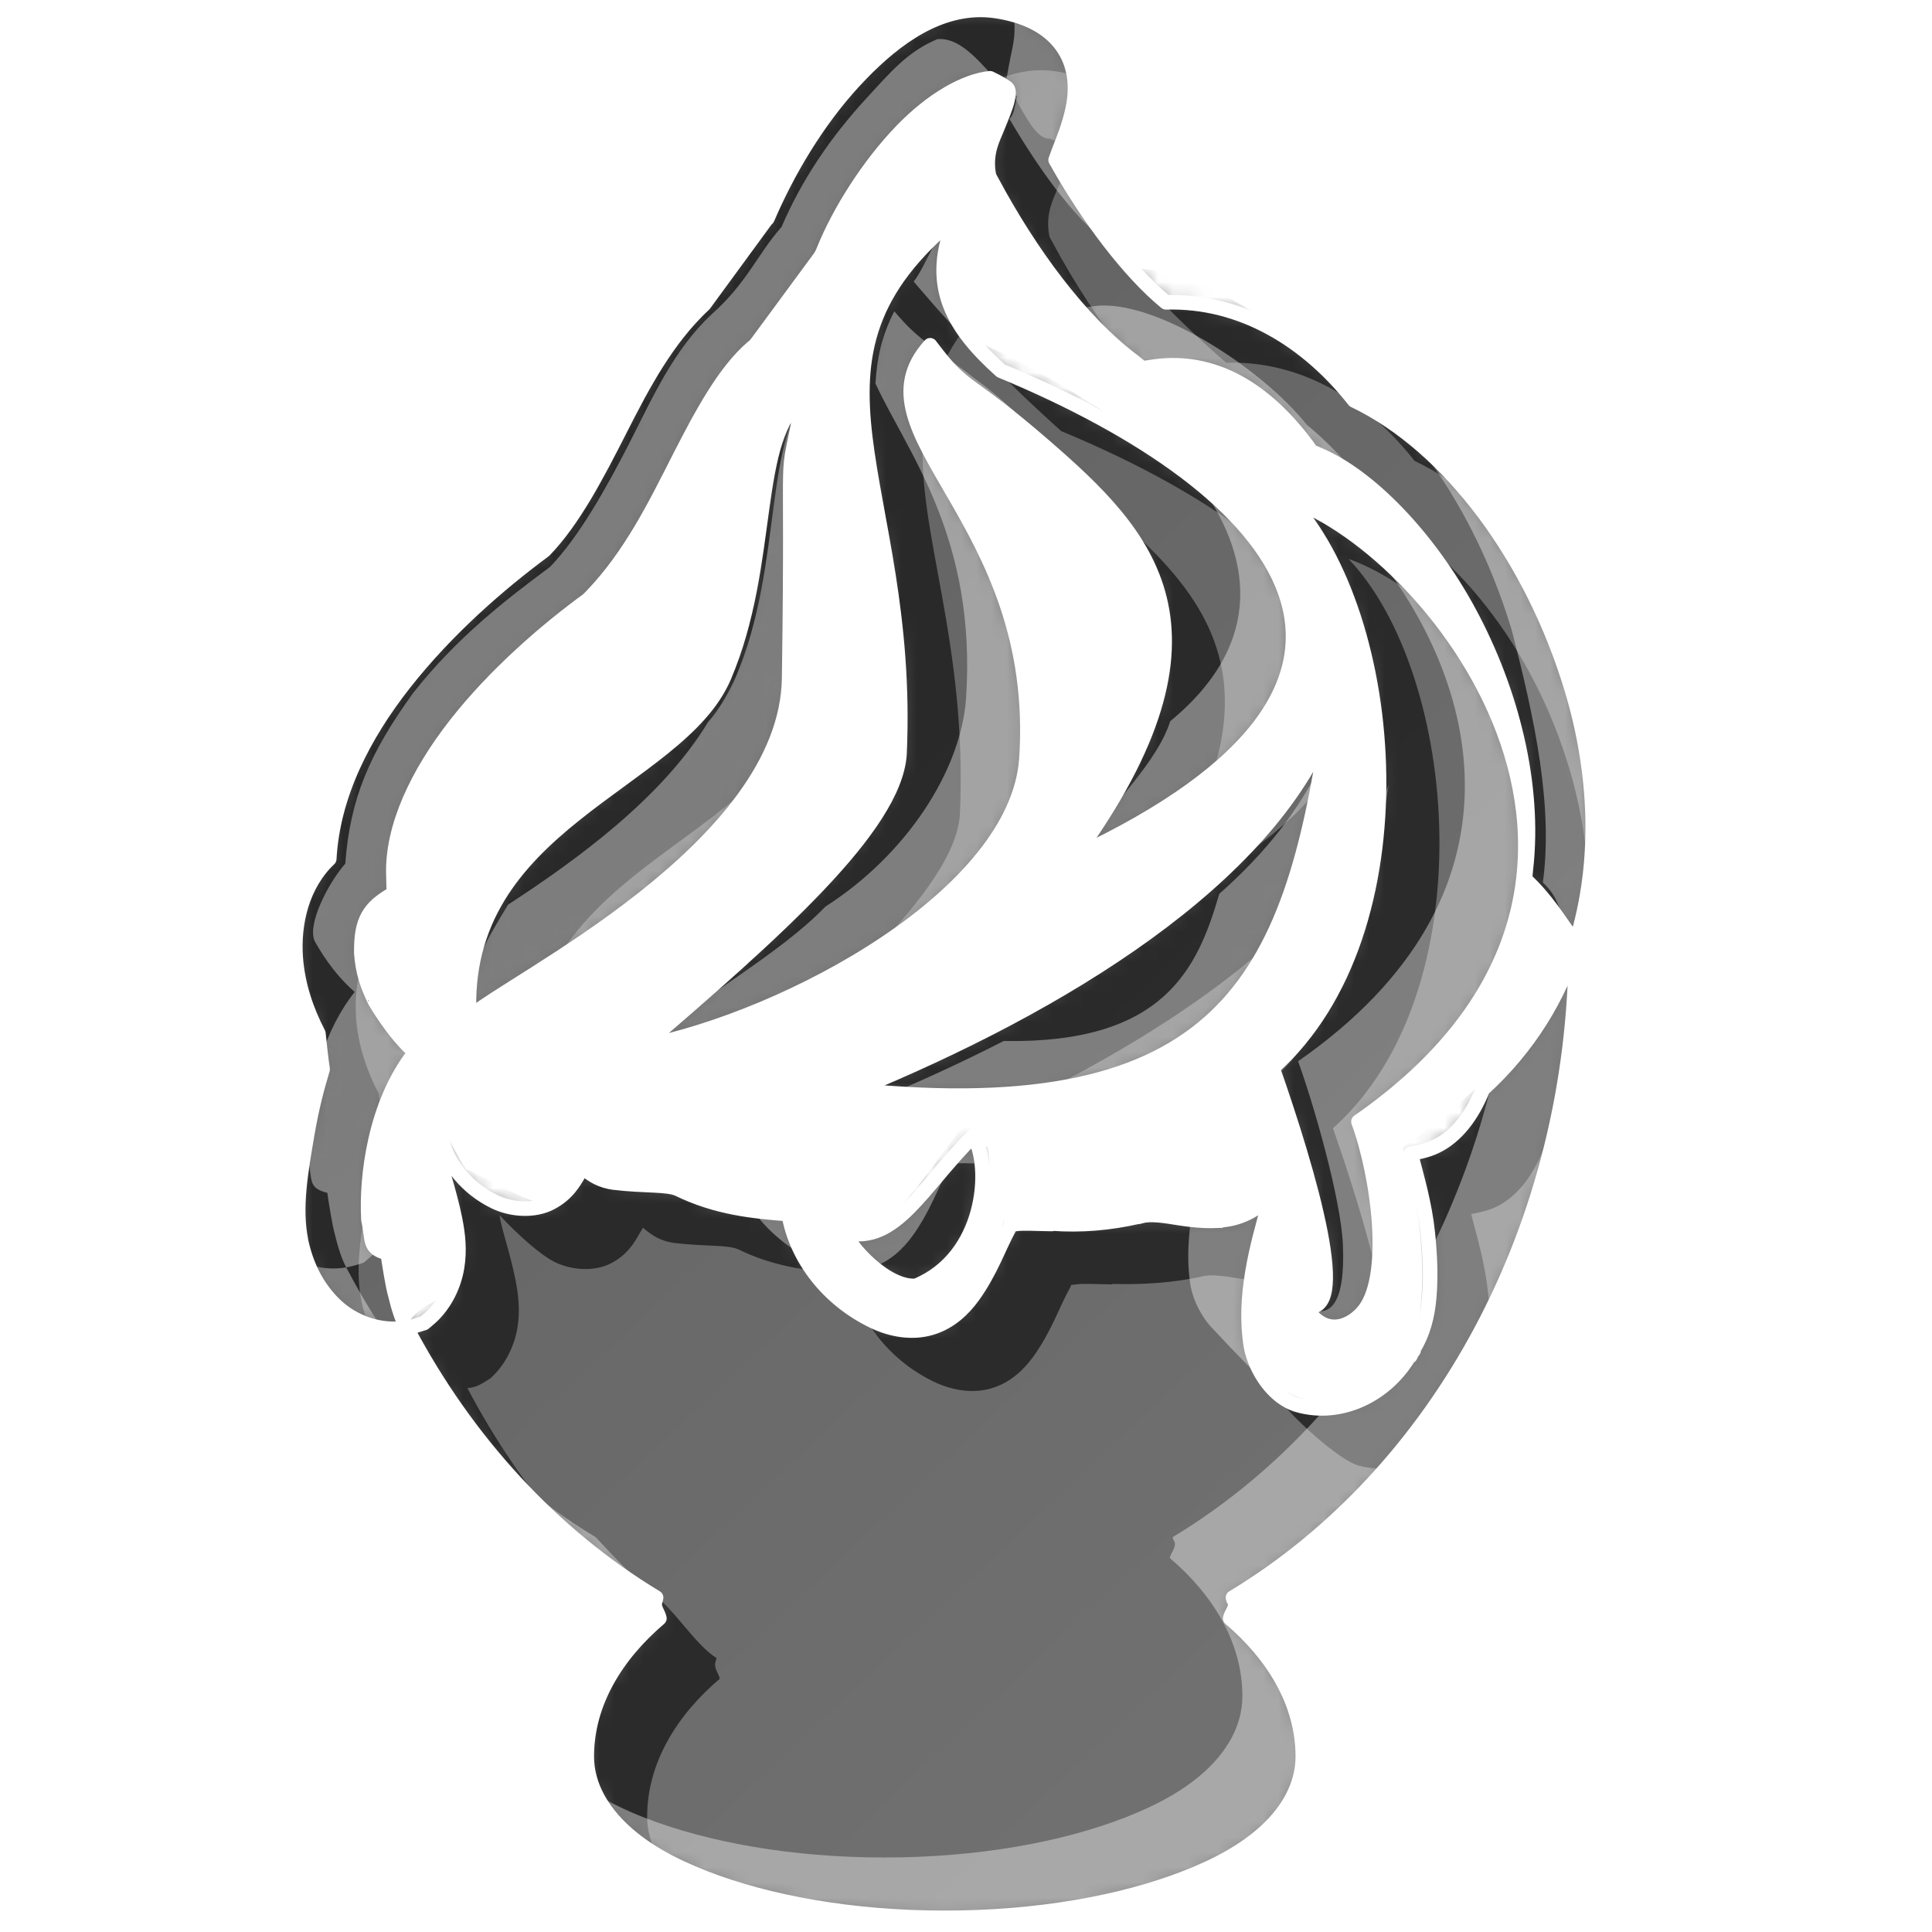 <?xml version="1.0" encoding="UTF-8" standalone="no"?>
<!-- Created with Inkscape (http://www.inkscape.org/) -->

<svg
   width="128"
   height="128"
   id="svg2"
   sodipodi:version="0.32"
   inkscape:version="1.3.2 (1:1.3.2+202311252150+091e20ef0f)"
   sodipodi:docname="creme_grey.svg"
   inkscape:output_extension="org.inkscape.output.svg.inkscape"
   version="1.0"
   style="display:inline"
   inkscape:export-filename="creme_256_cropped.png"
   inkscape:export-xdpi="180"
   inkscape:export-ydpi="180"
   xmlns:inkscape="http://www.inkscape.org/namespaces/inkscape"
   xmlns:sodipodi="http://sodipodi.sourceforge.net/DTD/sodipodi-0.dtd"
   xmlns:xlink="http://www.w3.org/1999/xlink"
   xmlns="http://www.w3.org/2000/svg"
   xmlns:svg="http://www.w3.org/2000/svg"
   xmlns:rdf="http://www.w3.org/1999/02/22-rdf-syntax-ns#"
   xmlns:cc="http://creativecommons.org/ns#"
   xmlns:dc="http://purl.org/dc/elements/1.1/">
  <defs
     id="defs4">
    <linearGradient
       inkscape:collect="always"
       xlink:href="#linearGradient3834-0-7-118-6-4-8-4-0"
       id="linearGradient4860-2"
       gradientUnits="userSpaceOnUse"
       gradientTransform="matrix(0.068,-0.117,0.061,0.106,-246.84,68.261)"
       x1="2401.318"
       y1="2127.878"
       x2="2164.696"
       y2="2861.218" />
    <linearGradient
       id="linearGradient3834-0-7-118-6-4-8-4-0">
      <stop
         id="stop3836-1-1-88-7-5-5-7-9"
         offset="0"
         style="stop-color:#626262;stop-opacity:1;" />
      <stop
         id="stop3838-0-6-22-3-8-6-4-6"
         offset="1"
         style="stop-color:#707070;stop-opacity:1;" />
    </linearGradient>
    <filter
       id="filter3822-9-6-4-3-9-7-1-5"
       inkscape:collect="always"
       color-interpolation-filters="sRGB"
       x="-0.08"
       y="-0.056"
       width="1.16"
       height="1.112">
      <feGaussianBlur
         id="feGaussianBlur3824-5-7-3-1-6-3-2-5"
         stdDeviation="2.861"
         inkscape:collect="always" />
    </filter>
    <filter
       id="filter3822-2-7-6-8-3-5-7-2"
       inkscape:collect="always"
       color-interpolation-filters="sRGB"
       x="-0.081"
       y="-0.054"
       width="1.161"
       height="1.109">
      <feGaussianBlur
         id="feGaussianBlur3824-4-8-9-4-4-3-5-7"
         stdDeviation="2.861"
         inkscape:collect="always" />
    </filter>
    <mask
       maskUnits="userSpaceOnUse"
       id="mask5071">
      <path
         inkscape:connector-curvature="0"
         id="path5073"
         d="m 64.875,0.656 c -3.206,0.047 -5.988,2.237 -8.281,4.719 -2.483,2.687 -4.441,6.036 -5.75,9.094 -0.016,0.038 -0.078,0.056 -0.094,0.094 l -4.094,5.594 c -2.491,2.32 -4.075,5.358 -5.562,8.281 -1.567,3.08 -3.091,6.018 -5.031,8.031 -2.968,2.193 -6.452,5.211 -9.281,8.812 -2.674,3.404 -4.734,7.361 -4.969,11.625 -1.803,1.708 -2.39,4.285 -2.219,6.562 0.135,1.793 0.707,3.478 1.5,5 0.083,0.801 0.165,1.586 0.281,2.375 -0.375,1.244 -0.721,2.573 -1,4.188 -0.453,2.618 -0.864,4.988 -0.438,7.125 l 0,0.031 c 0.338,1.603 1.046,3.117 2.312,4.312 1.131,1.068 2.906,1.772 4.688,1.469 -0.299,-0.567 -0.547,-1.327 -0.75,-2.188 -0.171,-0.573 -0.432,-2.245 -0.5,-2.75 -1.297,-0.338 -0.966,-0.785 -1.281,-2.25 -0.007,-0.032 0.008,-0.061 0,-0.094 -0.14,-2.59 0.378,-7.543 3.094,-10.969 -1.496,-1.303 -2.651,-3.4 -2.656,-3.375 -0.517,-1.063 -0.816,-1.961 -0.906,-3.188 -0.029,-2.172 0.484,-3.034 2.156,-3.969 l -0.031,-1.219 c -0.103,-3.158 1.586,-6.725 4.156,-10 2.57,-3.275 5.952,-6.205 8.719,-8.219 l 0.125,-0.125 0.125,-0.125 c 2.594,-2.691 4.227,-6.037 5.781,-9.094 1.554,-3.056 3.049,-5.801 4.875,-7.375 L 50,22.906 l 0.156,-0.188 4.188,-5.688 0.125,-0.219 0.094,-0.219 c 1.064,-2.627 2.993,-5.658 5.156,-7.906 2.048,-2.129 4.269,-3.355 5.875,-3.5 0.585,0.282 1.097,0.586 1.156,0.688 0.079,0.135 0.106,0.28 0,0.75 -0.106,0.47 -0.385,1.134 -0.688,1.875 -0.303,0.741 -0.733,1.543 -0.594,2.812 l 0.062,0.375 0.188,0.344 c 2.507,4.679 5.811,9.218 9.344,11.875 l 0.625,0.5 0.812,-0.125 c 3.934,-0.523 7.284,1.489 10.062,5.188 l 0.312,0.438 0.5,0.219 c 3.294,1.391 7.242,5.372 10,10.5 2.758,5.128 4.364,11.349 3.719,16.969 L 101.031,58.25 c 1.403,1.299 2.15,2.562 3.375,4.281 0.002,-0.013 -0.002,-0.048 0,-0.062 0.003,-0.01 -0.003,-0.022 0,-0.031 1.68,-5.417 1.349,-11.335 -0.25,-16.688 -2.598,-8.699 -8.097,-16.19 -14.438,-19.219 -3.093,-3.937 -7.451,-6.651 -12.469,-6.5 -2.404,-1.964 -5.168,-5.595 -7.312,-9.438 C 69.973,10.527 69.963,10.502 70.156,10 70.431,9.285 70.819,8.36 71.062,7.25 71.306,6.14 71.368,4.618 70.5,3.25 69.632,1.882 68.102,1.107 66.281,0.781 65.806,0.696 65.333,0.649 64.875,0.656 z m 39.531,61.875 c -1.107,3.514 -3.096,6.833 -6.156,9.625 -0.711,1.783 -1.784,3.174 -3.156,3.812 -0.571,0.266 -1.102,0.358 -1.625,0.469 0.442,1.699 0.924,3.323 1.125,5.25 0.153,1.47 0.215,2.926 0.094,4.281 -0.109,1.225 -0.392,2.392 -1.094,3.5 l 0.062,0 c -0.028,0.056 -0.096,0.101 -0.125,0.156 -0.048,0.07 -0.042,0.149 -0.094,0.219 l -0.031,-0.062 c -1.525,2.642 -4.567,4.112 -7.406,3.312 -1.644,-0.463 -2.835,-2.343 -3.125,-3.906 -0.534,-3.277 0.399,-6.632 1.219,-9.5 l 0,-0.031 c 0.024,-0.083 0.011,-0.229 0.031,-0.344 -0.636,0.585 -1.701,1.437 -3.25,1.531 l 0,0.031 c -0.044,0.003 -0.082,-0.003 -0.125,0 -0.014,8.79e-4 -0.017,-8.04e-4 -0.031,0 -1.333,0.074 -2.461,-0.158 -3.312,-0.281 -0.888,-0.128 -1.439,-0.135 -1.875,0 l -0.125,0.031 -0.062,0 c -1.82,0.409 -3.722,0.583 -5.656,0.438 l 0,0.031 c -1.003,-0.012 -1.923,-0.074 -2.406,0 -0.483,0.074 -0.278,-0.019 -0.344,0.125 l -0.031,0.062 -0.031,0.062 c -0.655,1.17 -1.25,2.937 -2.438,4.562 -0.594,0.813 -1.463,1.682 -2.719,2.062 -1.255,0.381 -2.633,0.162 -3.875,-0.438 C 54.893,86.107 52.773,83.431 52.25,80.438 49.929,80.268 47.428,80.007 44.938,78.781 44.178,78.445 42.766,78.603 40.625,78.344 L 40.5,78.312 l -0.062,0 c -0.915,-0.188 -1.38,-0.604 -1.844,-0.969 -0.083,0.149 -0.116,0.198 -0.219,0.375 -0.335,0.579 -0.78,1.393 -1.875,1.969 -1.095,0.576 -2.611,0.475 -3.719,-0.062 -1.876,-0.91 -3.102,-2.512 -3.469,-4 -0.106,-0.432 -0.004,-0.621 -0.031,-1 -0.04,0.502 -0.257,1.268 -0.219,1.625 l 0,0.031 0,0.062 c 0.073,0.87 0.715,2.546 1.094,4.469 0.189,0.961 0.316,2.001 0.125,3.156 -0.191,1.155 -0.764,2.428 -1.781,3.344 l -0.406,0.344 -0.5,0.156 c -0.211,0.066 -0.443,0.12 -0.656,0.156 3.983,7.551 9.695,13.747 16.531,17.875 -0.015,0.152 -0.094,0.283 -0.094,0.438 0,0.351 0.24,0.604 0.312,0.938 -2.848,2.427 -4.812,5.585 -4.812,9.156 0,1.964 1.074,3.652 2.469,4.938 1.395,1.285 3.191,2.266 5.312,3.094 4.242,1.655 9.795,2.656 15.938,2.656 6.143,0 11.726,-1.001 15.969,-2.656 2.121,-0.827 3.918,-1.808 5.312,-3.094 1.395,-1.285 2.438,-2.973 2.438,-4.938 0,-3.571 -1.964,-6.729 -4.812,-9.156 0.072,-0.333 0.344,-0.587 0.344,-0.938 0,-0.16 -0.141,-0.281 -0.156,-0.438 13.553,-8.18 22.695,-24.505 22.719,-43.312 z M 63.375,14.344 c -11.915,9.686 -2.951,17.464 -3.781,35.625 -0.322,4.835 -8.354,11.885 -17.062,19.375 C 52.258,67.44 67.333,59.311 68,50.312 69.094,34.333 56.335,28.716 61.625,22.875 c 2.395,3.199 2.173,1.979 7.594,6.688 C 75.951,35.41 82.135,41.661 71.188,56.75 96.143,45.115 85.061,32.342 66.312,24.562 63.209,21.79 61.322,18.876 63.375,14.344 z m -10.156,12 c -3.531,2.556 -2.012,10.932 -5.25,18.5 -3.037,7.099 -17.588,9.634 -16.875,22.562 2.615,-2.379 21.02,-11.143 21.188,-22.469 0.267,-18.038 -0.368,-11.553 0.938,-18.594 z m 32.125,6.688 c 7.307,7.668 9.09,28.675 -1.031,37.719 2.487,7.127 5.274,16.7 2.094,15.75 1.466,2.38 3.241,1.165 3.844,0.469 C 92.255,84.794 91.338,77.959 90,74.312 112.412,58.727 95.466,36.562 85.344,33.031 z M 88,48 C 83.984,58.229 70.375,66.586 56.625,72.219 81.005,74.642 85.487,64.971 88,48 z M 64.5,75.25 c -3.421,3.392 -5.162,7.215 -8.5,6.406 0.202,0.894 2.735,3.698 4.688,3.531 4.601,-1.886 5.058,-7.875 3.812,-9.938 z"
         style="font-size:medium;font-style:normal;font-variant:normal;font-weight:normal;font-stretch:normal;text-indent:0;text-align:start;text-decoration:none;line-height:normal;letter-spacing:normal;word-spacing:normal;text-transform:none;direction:ltr;block-progression:tb;writing-mode:lr-tb;text-anchor:start;baseline-shift:baseline;color:#000000;fill:#ffffff;fill-opacity:1;fill-rule:nonzero;stroke:none;stroke-width:9.363;marker:none;visibility:visible;display:inline;overflow:visible;enable-background:accumulate;font-family:Sans;-inkscape-font-specification:Sans" />
    </mask>
  </defs>
  <sodipodi:namedview
     id="base"
     pagecolor="#ffffff"
     bordercolor="#666666"
     borderopacity="1.0"
     inkscape:pageopacity="0.0"
     inkscape:pageshadow="2"
     inkscape:zoom="1.4142136"
     inkscape:cx="164.04877"
     inkscape:cy="34.294678"
     inkscape:document-units="px"
     inkscape:current-layer="layer1"
     showgrid="true"
     inkscape:window-width="1868"
     inkscape:window-height="1016"
     inkscape:window-x="52"
     inkscape:window-y="27"
     showguides="true"
     inkscape:guide-bbox="true"
     inkscape:window-maximized="1"
     inkscape:snap-global="true"
     inkscape:showpageshadow="2"
     inkscape:pagecheckerboard="true"
     inkscape:deskcolor="#d1d1d1">
    <sodipodi:guide
       orientation="1,0"
       position="390,355"
       id="guide3305"
       inkscape:locked="false" />
    <sodipodi:guide
       orientation="1,0"
       position="64,46.131"
       id="guide5031"
       inkscape:locked="false" />
    <inkscape:grid
       type="xygrid"
       id="grid4720"
       empspacing="4"
       visible="true"
       enabled="true"
       snapvisiblegridlinesonly="true"
       originx="0"
       originy="0"
       spacingy="1"
       spacingx="1"
       units="px" />
  </sodipodi:namedview>
  <g
     inkscape:groupmode="layer"
     id="layer1"
     inkscape:label="bg"
     style="display:none">
    <rect
       style="color:#000000;fill:#e6e6e6;fill-opacity:1;stroke:none;stroke-width:2;marker:none;visibility:visible;display:inline;overflow:visible;enable-background:accumulate"
       id="rect3815"
       width="128"
       height="128"
       x="0"
       y="0" />
  </g>
  <g
     inkscape:groupmode="layer"
     id="layer3"
     inkscape:label="outline"
     style="display:inline">
    <path
       inkscape:connector-curvature="0"
       id="path3039"
       d="m 64.875,0.656 c -3.206,0.047 -5.988,2.237 -8.281,4.719 -2.483,2.687 -4.441,6.036 -5.75,9.094 -0.016,0.038 -0.078,0.056 -0.094,0.094 l -4.094,5.594 c -2.491,2.32 -4.075,5.358 -5.562,8.281 -1.567,3.08 -3.091,6.018 -5.031,8.031 -2.968,2.193 -6.452,5.211 -9.281,8.812 -2.674,3.404 -4.734,7.361 -4.969,11.625 -1.803,1.708 -2.39,4.285 -2.219,6.562 0.135,1.793 0.707,3.478 1.5,5 0.083,0.801 0.165,1.586 0.281,2.375 -0.375,1.244 -0.721,2.573 -1,4.188 -0.453,2.618 -0.864,4.988 -0.438,7.125 l 0,0.031 c 0.338,1.603 1.046,3.117 2.312,4.312 1.131,1.068 2.906,1.772 4.688,1.469 -0.299,-0.567 -0.547,-1.327 -0.75,-2.188 -0.171,-0.573 -0.432,-2.245 -0.5,-2.75 -1.297,-0.338 -0.966,-0.785 -1.281,-2.25 -0.007,-0.032 0.008,-0.061 0,-0.094 -0.14,-2.59 0.378,-7.543 3.094,-10.969 -1.496,-1.303 -2.651,-3.4 -2.656,-3.375 -0.517,-1.063 -0.816,-1.961 -0.906,-3.188 -0.029,-2.172 0.484,-3.034 2.156,-3.969 l -0.031,-1.219 c -0.103,-3.158 1.586,-6.725 4.156,-10 2.57,-3.275 5.952,-6.205 8.719,-8.219 l 0.125,-0.125 0.125,-0.125 c 2.594,-2.691 4.227,-6.037 5.781,-9.094 1.554,-3.056 3.049,-5.801 4.875,-7.375 L 50,22.906 l 0.156,-0.188 4.188,-5.688 0.125,-0.219 0.094,-0.219 c 1.064,-2.627 2.993,-5.658 5.156,-7.906 2.048,-2.129 4.269,-3.355 5.875,-3.5 0.585,0.282 1.097,0.586 1.156,0.688 0.079,0.135 0.106,0.28 0,0.75 -0.106,0.47 -0.385,1.134 -0.688,1.875 -0.303,0.741 -0.733,1.543 -0.594,2.812 l 0.062,0.375 0.188,0.344 c 2.507,4.679 5.811,9.218 9.344,11.875 l 0.625,0.5 0.812,-0.125 c 3.934,-0.523 7.284,1.489 10.062,5.188 l 0.312,0.438 0.5,0.219 c 3.294,1.391 7.242,5.372 10,10.5 2.758,5.128 4.364,11.349 3.719,16.969 L 101.031,58.25 c 1.403,1.299 2.15,2.562 3.375,4.281 0.002,-0.013 -0.002,-0.048 0,-0.062 0.003,-0.01 -0.003,-0.022 0,-0.031 1.68,-5.417 1.349,-11.335 -0.25,-16.688 -2.598,-8.699 -8.097,-16.19 -14.438,-19.219 -3.093,-3.937 -7.451,-6.651 -12.469,-6.5 -2.404,-1.964 -5.168,-5.595 -7.312,-9.438 C 69.973,10.527 69.963,10.502 70.156,10 70.431,9.285 70.819,8.36 71.062,7.25 71.306,6.14 71.368,4.618 70.5,3.25 69.632,1.882 68.102,1.107 66.281,0.781 65.806,0.696 65.333,0.649 64.875,0.656 z m 39.531,61.875 c -1.107,3.514 -3.096,6.833 -6.156,9.625 -0.711,1.783 -1.784,3.174 -3.156,3.812 -0.571,0.266 -1.102,0.358 -1.625,0.469 0.442,1.699 0.924,3.323 1.125,5.25 0.153,1.47 0.215,2.926 0.094,4.281 -0.109,1.225 -0.392,2.392 -1.094,3.5 l 0.062,0 c -0.028,0.056 -0.096,0.101 -0.125,0.156 -0.048,0.07 -0.042,0.149 -0.094,0.219 l -0.031,-0.062 c -1.525,2.642 -4.567,4.112 -7.406,3.312 -1.644,-0.463 -2.835,-2.343 -3.125,-3.906 -0.534,-3.277 0.399,-6.632 1.219,-9.5 l 0,-0.031 c 0.024,-0.083 0.011,-0.229 0.031,-0.344 -0.636,0.585 -1.701,1.437 -3.25,1.531 l 0,0.031 c -0.044,0.003 -0.082,-0.003 -0.125,0 -0.014,8.79e-4 -0.017,-8.04e-4 -0.031,0 -1.333,0.074 -2.461,-0.158 -3.312,-0.281 -0.888,-0.128 -1.439,-0.135 -1.875,0 l -0.125,0.031 -0.062,0 c -1.82,0.409 -3.722,0.583 -5.656,0.438 l 0,0.031 c -1.003,-0.012 -1.923,-0.074 -2.406,0 -0.483,0.074 -0.278,-0.019 -0.344,0.125 l -0.031,0.062 -0.031,0.062 c -0.655,1.17 -1.25,2.937 -2.438,4.562 -0.594,0.813 -1.463,1.682 -2.719,2.062 -1.255,0.381 -2.633,0.162 -3.875,-0.438 C 54.893,86.107 52.773,83.431 52.25,80.438 49.929,80.268 47.428,80.007 44.938,78.781 44.178,78.445 42.766,78.603 40.625,78.344 L 40.5,78.312 l -0.062,0 c -0.915,-0.188 -1.38,-0.604 -1.844,-0.969 -0.083,0.149 -0.116,0.198 -0.219,0.375 -0.335,0.579 -0.78,1.393 -1.875,1.969 -1.095,0.576 -2.611,0.475 -3.719,-0.062 -1.876,-0.91 -3.102,-2.512 -3.469,-4 -0.106,-0.432 -0.004,-0.621 -0.031,-1 -0.04,0.502 -0.257,1.268 -0.219,1.625 l 0,0.031 0,0.062 c 0.073,0.87 0.715,2.546 1.094,4.469 0.189,0.961 0.316,2.001 0.125,3.156 -0.191,1.155 -0.764,2.428 -1.781,3.344 l -0.406,0.344 -0.5,0.156 c -0.211,0.066 -0.443,0.12 -0.656,0.156 3.983,7.551 9.695,13.747 16.531,17.875 -0.015,0.152 -0.094,0.283 -0.094,0.438 0,0.351 0.24,0.604 0.312,0.938 -2.848,2.427 -4.812,5.585 -4.812,9.156 0,1.964 1.074,3.652 2.469,4.938 1.395,1.285 3.191,2.266 5.312,3.094 4.242,1.655 9.795,2.656 15.938,2.656 6.143,0 11.726,-1.001 15.969,-2.656 2.121,-0.827 3.918,-1.808 5.312,-3.094 1.395,-1.285 2.438,-2.973 2.438,-4.938 0,-3.571 -1.964,-6.729 -4.812,-9.156 0.072,-0.333 0.344,-0.587 0.344,-0.938 0,-0.16 -0.141,-0.281 -0.156,-0.438 13.553,-8.18 22.695,-24.505 22.719,-43.312 z M 63.375,14.344 c -11.915,9.686 -2.951,17.464 -3.781,35.625 -0.322,4.835 -8.354,11.885 -17.062,19.375 C 52.258,67.44 67.333,59.311 68,50.312 69.094,34.333 56.335,28.716 61.625,22.875 c 2.395,3.199 2.173,1.979 7.594,6.688 C 75.951,35.41 82.135,41.661 71.188,56.75 96.143,45.115 85.061,32.342 66.312,24.562 63.209,21.79 61.322,18.876 63.375,14.344 z m -10.156,12 c -3.531,2.556 -2.012,10.932 -5.25,18.5 -3.037,7.099 -17.588,9.634 -16.875,22.562 2.615,-2.379 21.02,-11.143 21.188,-22.469 0.267,-18.038 -0.368,-11.553 0.938,-18.594 z m 32.125,6.688 c 7.307,7.668 9.09,28.675 -1.031,37.719 2.487,7.127 5.274,16.7 2.094,15.75 1.466,2.38 3.241,1.165 3.844,0.469 C 92.255,84.794 91.338,77.959 90,74.312 112.412,58.727 95.466,36.562 85.344,33.031 z M 88,48 C 83.984,58.229 70.375,66.586 56.625,72.219 81.005,74.642 85.487,64.971 88,48 z M 64.5,75.25 c -3.421,3.392 -5.162,7.215 -8.5,6.406 0.202,0.894 2.735,3.698 4.688,3.531 4.601,-1.886 5.058,-7.875 3.812,-9.938 z"
       style="display:inline;font-size:medium;font-style:normal;font-variant:normal;font-weight:normal;font-stretch:normal;text-indent:0;text-align:start;text-decoration:none;line-height:normal;letter-spacing:normal;word-spacing:normal;text-transform:none;direction:ltr;block-progression:tb;writing-mode:lr-tb;text-anchor:start;baseline-shift:baseline;color:#000000;fill:none;fill-opacity:1;fill-rule:nonzero;stroke:#ffffff;stroke-width:2;marker:none;visibility:visible;overflow:visible;enable-background:accumulate;font-family:Sans;-inkscape-font-specification:Sans;stroke-opacity:1;stroke-miterlimit:4;stroke-dasharray:none" />
  </g>
  <g
     inkscape:groupmode="layer"
     id="layer2"
     inkscape:label="icon"
     style="display:inline">
    <path
       style="font-size:medium;font-style:normal;font-variant:normal;font-weight:normal;font-stretch:normal;text-indent:0;text-align:start;text-decoration:none;line-height:normal;letter-spacing:normal;word-spacing:normal;text-transform:none;direction:ltr;block-progression:tb;writing-mode:lr-tb;text-anchor:start;baseline-shift:baseline;color:#000000;fill:url(#linearGradient4860-2);fill-opacity:1;fill-rule:nonzero;stroke:none;stroke-width:9.363;marker:none;visibility:visible;display:inline;overflow:visible;enable-background:accumulate;font-family:Sans;-inkscape-font-specification:Sans"
       d="m 64.875,0.656 c -3.206,0.047 -5.988,2.237 -8.281,4.719 -2.483,2.687 -4.441,6.036 -5.75,9.094 -0.016,0.038 -0.078,0.056 -0.094,0.094 l -4.094,5.594 c -2.491,2.32 -4.075,5.358 -5.562,8.281 -1.567,3.08 -3.091,6.018 -5.031,8.031 -2.968,2.193 -6.452,5.211 -9.281,8.812 -2.674,3.404 -4.734,7.361 -4.969,11.625 -1.803,1.708 -2.39,4.285 -2.219,6.562 0.135,1.793 0.707,3.478 1.5,5 0.083,0.801 0.165,1.586 0.281,2.375 -0.375,1.244 -0.721,2.573 -1,4.188 -0.453,2.618 -0.864,4.988 -0.438,7.125 l 0,0.031 c 0.338,1.603 1.046,3.117 2.312,4.312 1.131,1.068 2.906,1.772 4.688,1.469 -0.299,-0.567 -0.547,-1.327 -0.75,-2.188 -0.171,-0.573 -0.432,-2.245 -0.5,-2.75 -1.297,-0.338 -0.966,-0.785 -1.281,-2.25 -0.007,-0.032 0.008,-0.061 0,-0.094 -0.14,-2.59 0.378,-7.543 3.094,-10.969 -1.496,-1.303 -2.651,-3.4 -2.656,-3.375 -0.517,-1.063 -0.816,-1.961 -0.906,-3.188 -0.029,-2.172 0.484,-3.034 2.156,-3.969 l -0.031,-1.219 c -0.103,-3.158 1.586,-6.725 4.156,-10 2.57,-3.275 5.952,-6.205 8.719,-8.219 l 0.125,-0.125 0.125,-0.125 c 2.594,-2.691 4.227,-6.037 5.781,-9.094 1.554,-3.056 3.049,-5.801 4.875,-7.375 L 50,22.906 l 0.156,-0.188 4.188,-5.688 0.125,-0.219 0.094,-0.219 c 1.064,-2.627 2.993,-5.658 5.156,-7.906 2.048,-2.129 4.269,-3.355 5.875,-3.5 0.585,0.282 1.097,0.586 1.156,0.688 0.079,0.135 0.106,0.28 0,0.75 -0.106,0.47 -0.385,1.134 -0.688,1.875 -0.303,0.741 -0.733,1.543 -0.594,2.812 l 0.062,0.375 0.188,0.344 c 2.507,4.679 5.811,9.218 9.344,11.875 l 0.625,0.5 0.812,-0.125 c 3.934,-0.523 7.284,1.489 10.062,5.188 l 0.312,0.438 0.5,0.219 c 3.294,1.391 7.242,5.372 10,10.5 2.758,5.128 4.364,11.349 3.719,16.969 L 101.031,58.25 c 1.403,1.299 2.15,2.562 3.375,4.281 0.002,-0.013 -0.002,-0.048 0,-0.062 0.003,-0.01 -0.003,-0.022 0,-0.031 1.68,-5.417 1.349,-11.335 -0.25,-16.688 -2.598,-8.699 -8.097,-16.19 -14.438,-19.219 -3.093,-3.937 -7.451,-6.651 -12.469,-6.5 -2.404,-1.964 -5.168,-5.595 -7.312,-9.438 C 69.973,10.527 69.963,10.502 70.156,10 70.431,9.285 70.819,8.36 71.062,7.25 71.306,6.14 71.368,4.618 70.5,3.25 69.632,1.882 68.102,1.107 66.281,0.781 65.806,0.696 65.333,0.649 64.875,0.656 z m 39.531,61.875 c -1.107,3.514 -3.096,6.833 -6.156,9.625 -0.711,1.783 -1.784,3.174 -3.156,3.812 -0.571,0.266 -1.102,0.358 -1.625,0.469 0.442,1.699 0.924,3.323 1.125,5.25 0.153,1.47 0.215,2.926 0.094,4.281 -0.109,1.225 -0.392,2.392 -1.094,3.5 l 0.062,0 c -0.028,0.056 -0.096,0.101 -0.125,0.156 -0.048,0.07 -0.042,0.149 -0.094,0.219 l -0.031,-0.062 c -1.525,2.642 -4.567,4.112 -7.406,3.312 -1.644,-0.463 -2.835,-2.343 -3.125,-3.906 -0.534,-3.277 0.399,-6.632 1.219,-9.5 l 0,-0.031 c 0.024,-0.083 0.011,-0.229 0.031,-0.344 -0.636,0.585 -1.701,1.437 -3.25,1.531 l 0,0.031 c -0.044,0.003 -0.082,-0.003 -0.125,0 -0.014,8.79e-4 -0.017,-8.04e-4 -0.031,0 -1.333,0.074 -2.461,-0.158 -3.312,-0.281 -0.888,-0.128 -1.439,-0.135 -1.875,0 l -0.125,0.031 -0.062,0 c -1.82,0.409 -3.722,0.583 -5.656,0.438 l 0,0.031 c -1.003,-0.012 -1.923,-0.074 -2.406,0 -0.483,0.074 -0.278,-0.019 -0.344,0.125 l -0.031,0.062 -0.031,0.062 c -0.655,1.17 -1.25,2.937 -2.438,4.562 -0.594,0.813 -1.463,1.682 -2.719,2.062 -1.255,0.381 -2.633,0.162 -3.875,-0.438 C 54.893,86.107 52.773,83.431 52.25,80.438 49.929,80.268 47.428,80.007 44.938,78.781 44.178,78.445 42.766,78.603 40.625,78.344 L 40.5,78.312 l -0.062,0 c -0.915,-0.188 -1.38,-0.604 -1.844,-0.969 -0.083,0.149 -0.116,0.198 -0.219,0.375 -0.335,0.579 -0.78,1.393 -1.875,1.969 -1.095,0.576 -2.611,0.475 -3.719,-0.062 -1.876,-0.91 -3.102,-2.512 -3.469,-4 -0.106,-0.432 -0.004,-0.621 -0.031,-1 -0.04,0.502 -0.257,1.268 -0.219,1.625 l 0,0.031 0,0.062 c 0.073,0.87 0.715,2.546 1.094,4.469 0.189,0.961 0.316,2.001 0.125,3.156 -0.191,1.155 -0.764,2.428 -1.781,3.344 l -0.406,0.344 -0.5,0.156 c -0.211,0.066 -0.443,0.12 -0.656,0.156 3.983,7.551 9.695,13.747 16.531,17.875 -0.015,0.152 -0.094,0.283 -0.094,0.438 0,0.351 0.24,0.604 0.312,0.938 -2.848,2.427 -4.812,5.585 -4.812,9.156 0,1.964 1.074,3.652 2.469,4.938 1.395,1.285 3.191,2.266 5.312,3.094 4.242,1.655 9.795,2.656 15.938,2.656 6.143,0 11.726,-1.001 15.969,-2.656 2.121,-0.827 3.918,-1.808 5.312,-3.094 1.395,-1.285 2.438,-2.973 2.438,-4.938 0,-3.571 -1.964,-6.729 -4.812,-9.156 0.072,-0.333 0.344,-0.587 0.344,-0.938 0,-0.16 -0.141,-0.281 -0.156,-0.438 13.553,-8.18 22.695,-24.505 22.719,-43.312 z M 63.375,14.344 c -11.915,9.686 -2.951,17.464 -3.781,35.625 -0.322,4.835 -8.354,11.885 -17.062,19.375 C 52.258,67.44 67.333,59.311 68,50.312 69.094,34.333 56.335,28.716 61.625,22.875 c 2.395,3.199 2.173,1.979 7.594,6.688 C 75.951,35.41 82.135,41.661 71.188,56.75 96.143,45.115 85.061,32.342 66.312,24.562 63.209,21.79 61.322,18.876 63.375,14.344 z m -10.156,12 c -3.531,2.556 -2.012,10.932 -5.25,18.5 -3.037,7.099 -17.588,9.634 -16.875,22.562 2.615,-2.379 21.02,-11.143 21.188,-22.469 0.267,-18.038 -0.368,-11.553 0.938,-18.594 z m 32.125,6.688 c 7.307,7.668 9.09,28.675 -1.031,37.719 2.487,7.127 5.274,16.7 2.094,15.75 1.466,2.38 3.241,1.165 3.844,0.469 C 92.255,84.794 91.338,77.959 90,74.312 112.412,58.727 95.466,36.562 85.344,33.031 z M 88,48 C 83.984,58.229 70.375,66.586 56.625,72.219 81.005,74.642 85.487,64.971 88,48 z M 64.5,75.25 c -3.421,3.392 -5.162,7.215 -8.5,6.406 0.202,0.894 2.735,3.698 4.688,3.531 4.601,-1.886 5.058,-7.875 3.812,-9.938 z"
       id="path4760"
       inkscape:connector-curvature="0" />
    <g
       id="g5065"
       mask="url(#mask5071)">
      <path
         sodipodi:nodetypes="sscccscscsccsccsccccccccscccccscccsccccccsccsscsssccccccccscccccccccccccccccccccccccccccccscccscccccccccccccccccccccccccccccccccscccsccccccccsccccsccccccssccsccccsscsssccccccccccccsscccccccccsccscccccccscssscccscccscccccsscscsccsccc"
         inkscape:connector-curvature="0"
         id="path4974"
         d="m 64.875,0.656 c -3.206,0.047 -5.988,2.237 -8.281,4.719 -2.483,2.687 -4.441,6.036 -5.75,9.094 -0.016,0.038 -0.078,0.056 -0.094,0.094 l -4.094,5.594 c -2.491,2.32 -4.075,5.358 -5.562,8.281 -1.567,3.08 -3.091,6.018 -5.031,8.031 -2.968,2.193 -6.452,5.211 -9.281,8.812 -2.674,3.404 -4.734,7.361 -4.969,11.625 -1.803,1.708 -2.39,4.285 -2.219,6.562 0.135,1.793 0.707,3.478 1.5,5 0.083,0.801 0.165,1.586 0.281,2.375 -0.375,1.244 -0.721,2.573 -1,4.188 -0.453,2.618 -0.864,4.988 -0.438,7.125 l 0,0.031 c 0.338,1.603 1.046,3.117 2.312,4.312 0.587,0.554 1.343,1.013 2.188,1.281 -0.209,-0.517 -0.385,-1.047 -0.5,-1.594 l 0,-0.031 c -0.426,-2.137 -0.015,-4.507 0.438,-7.125 0.012,-0.068 0.019,-0.121 0.031,-0.188 0.08,-1.422 0.34,-3.124 0.875,-4.812 -0.001,-0.01 0.001,-0.021 0,-0.031 -0.062,-0.509 -0.134,-1.015 -0.188,-1.531 -0.793,-1.522 -1.365,-3.207 -1.5,-5 -0.088,-1.179 0.025,-2.447 0.406,-3.625 -0.034,-0.219 -0.045,-0.447 -0.062,-0.688 -0.029,-2.115 0.462,-2.999 2.031,-3.906 0.025,-0.151 0.096,-0.287 0.125,-0.438 l -0.031,-0.844 c -0.103,-3.158 1.586,-6.725 4.156,-10 2.57,-3.275 5.952,-6.205 8.719,-8.219 l 0.125,-0.125 0.125,-0.125 c 2.594,-2.691 4.227,-6.037 5.781,-9.094 1.554,-3.056 3.049,-5.801 4.875,-7.375 l 0.156,-0.125 0.156,-0.188 4.188,-5.688 0.125,-0.219 0.094,-0.219 c 1.064,-2.627 2.993,-5.658 5.156,-7.906 2.048,-2.129 4.269,-3.355 5.875,-3.5 0.116,0.056 0.205,0.1 0.312,0.156 0.945,-0.4 1.933,-0.672 2.969,-0.688 0.458,-0.007 0.931,0.04 1.406,0.125 C 70.585,4.836 70.871,4.92 71.156,5 71.064,4.414 70.864,3.824 70.5,3.25 69.632,1.882 68.102,1.107 66.281,0.781 65.806,0.696 65.333,0.649 64.875,0.656 z M 66.781,5.875 c -0.028,0.048 -2.409,4.789 -1.312,5.438 l 0.062,0.375 0.188,0.344 c 2.434,4.542 5.615,8.94 9.031,11.625 -1.871,-2.274 -3.583,-4.922 -5.031,-7.625 l -0.188,-0.344 -0.062,-0.375 c -0.139,-1.269 0.291,-2.071 0.594,-2.812 0.147,-0.361 0.287,-0.689 0.406,-1 -0.004,-0.008 0.004,-0.024 0,-0.031 -0.171,-0.292 -0.367,-0.58 -0.531,-0.875 C 69.974,10.527 69.963,10.502 70.156,10 70.205,9.873 70.258,9.703 70.312,9.562 70.111,9.445 69.863,9.317 69.594,9.188 68.436,9.292 67.611,6.777 66.781,5.875 z M 63.375,14.344 c -1.396,1.135 -2.503,2.241 -3.375,3.344 -0.814,1.525 -2.063,2.257 -2.25,4.156 -2.229,7.018 2.455,14.758 1.844,28.125 -0.322,4.835 -8.354,11.885 -17.062,19.375 4.629,-0.906 10.453,-3.227 15.375,-6.375 3.299,-3.426 5.522,-6.508 5.688,-9 C 64.115,42.562 60.762,35.26 61.156,29 60.103,26.725 59.87,24.813 61.625,22.875 c 0.354,0.472 0.64,0.812 0.906,1.125 0.361,-0.703 0.774,-1.423 1.312,-2.125 -1.424,-2.064 -1.879,-4.419 -0.469,-7.531 z m 11.562,3.438 c 1.259,1.634 5.11,5.268 6.312,6.25 5.017,-0.151 9.376,2.563 12.469,6.5 1.313,0.627 2.59,1.457 3.812,2.438 -2.315,-2.849 -4.976,-5.083 -7.812,-6.438 -3.041,-3.871 -9.869,-8.805 -14.781,-8.75 z m -10.625,4.656 c 0.676,1.277 4.735,4.995 6,6.125 5.084,2.11 9.609,4.591 13,7.312 -3.085,-4.116 -11.96,-10.402 -19,-13.438 z M 53.469,25.656 C 52.804,26.416 50.703,28.049 51,30.688 c -0.818,3.795 -0.889,9.148 -3.031,14.156 -3.037,7.099 -17.588,9.634 -16.875,22.562 0.794,-0.722 3.092,-2.083 5.844,-3.875 3.231,-5.436 9.833,-8.281 13.312,-12.125 1.227,-2.035 1.998,-4.197 2.031,-6.469 0.234,-15.807 0.426,-15.533 1.188,-19.281 z M 86.812,29.812 86.875,29.906 87.094,30 c -0.094,-0.066 -0.186,-0.125 -0.281,-0.188 z m -1.469,3.219 c 4.012,4.21 6.343,12.436 5.969,20.5 C 91.56,53.029 91.799,52.511 92,52 c -1.254,8.465 -3.01,15.106 -7.469,19.344 1.46,4.238 2.952,9.172 3.25,12.25 0.116,-0.097 0.247,-0.193 0.344,-0.281 -0.021,0.115 -0.007,0.26 -0.031,0.344 l 0,0.031 c -0.084,0.292 -0.166,0.604 -0.25,0.906 0.001,0.846 -0.144,1.447 -0.469,1.75 -0.084,0.347 -0.146,0.708 -0.219,1.062 1.273,1.08 2.591,0.143 3.094,-0.438 0.501,-0.544 0.825,-1.371 1,-2.375 -0.672,-3.007 -1.825,-6.654 -2.938,-9.844 10.121,-9.044 8.339,-30.051 1.031,-37.719 1.718,0.599 3.614,1.762 5.5,3.312 -2.98,-3.613 -6.527,-6.275 -9.5,-7.312 z M 73.969,34.25 c 3.919,4.807 5.303,10.976 -2.25,21.75 -0.055,0.204 -0.15,0.391 -0.219,0.594 3.743,-1.769 6.659,-3.545 8.844,-5.344 2.617,-8.143 -1.576,-12.759 -6.375,-17 z m 20.25,1.625 c 1.139,1.42 2.22,3.009 3.156,4.75 0.72,1.339 1.363,2.761 1.906,4.219 1.474,3.146 1.858,8.62 1.781,13.281 -0.032,1.929 3.113,2.842 3.281,4.438 0.104,-0.49 0.825,-3.359 0.875,-3.688 -0.036,-4.851 -1.524,-9.937 -3.844,-14.25 -1.993,-3.705 -4.617,-6.787 -7.156,-8.75 z m -6.938,16.438 c -1.358,1.715 -3.325,3.415 -6,5.125 -0.016,0.015 -0.047,0.016 -0.062,0.031 -6.243,5.964 -15.381,10.976 -24.594,14.75 5.07,0.504 9.271,0.468 12.781,-0.031 5.462,-2.791 10.568,-5.999 14.625,-9.594 1.491,-2.88 2.495,-6.347 3.25,-10.281 z m 17.062,10.312 c -1.312,4.528 -5.575,9.298 -11.438,13.375 1.338,3.647 2.099,11.669 0.094,13.844 -3.494,4.175 -7.135,3.589 -9.5,0.938 0.311,1.55 4.879,5.856 6.5,6.312 0.616,0.173 1.226,0.216 1.844,0.188 2.664,-3.039 4.954,-6.489 6.844,-10.25 -0.027,-0.446 -0.047,-0.892 -0.094,-1.344 -0.201,-1.927 -0.683,-3.551 -1.125,-5.25 0.523,-0.111 1.054,-0.203 1.625,-0.469 1.372,-0.639 2.446,-2.029 3.156,-3.812 0.216,-0.197 0.419,-0.391 0.625,-0.594 0.79,-3.311 1.298,-9.27 1.469,-12.875 0.001,-0.005 -0.001,-0.056 0,-0.062 z m -75.375,11.344 c -0.137,0.331 0.019,3.353 -0.094,3.688 0.237,0.858 1.053,1.996 1.281,3.156 0.189,0.961 0.316,2.001 0.125,3.156 -0.117,0.706 -0.368,1.468 -0.781,2.156 -0.027,-0.063 -0.044,-0.157 -0.062,-0.156 -0.131,0.002 -2.463,0.898 -2.438,2.094 0.037,1.72 2.46,3.934 2.281,3.906 2.31,3.534 5.043,6.682 8.094,9.375 -2.468,-2.805 -4.596,-5.943 -6.406,-9.375 0.68,-0.06 0.998,-0.332 1.531,-0.656 1.018,-0.916 1.59,-2.189 1.781,-3.344 0.191,-1.155 0.064,-2.195 -0.125,-3.156 -0.36,-1.827 -0.941,-3.411 -1.062,-4.312 1.252,1.342 2.736,2.663 3.688,3.125 1.108,0.538 2.624,0.639 3.719,0.062 1.095,-0.576 1.54,-1.39 1.875,-1.969 0.103,-0.177 0.136,-0.226 0.219,-0.375 0.464,0.364 0.928,0.781 1.844,0.969 l 0.062,0 0.125,0.031 c 2.141,0.26 3.553,0.101 4.312,0.438 1.664,0.819 3.321,1.188 4.938,1.406 -0.815,-1.135 -1.389,-2.401 -1.625,-3.75 -2.321,-0.169 -4.822,-0.431 -7.312,-1.656 -0.759,-0.336 -2.172,-0.178 -4.312,-0.438 l -0.125,-0.031 -0.062,0 c -0.915,-0.188 -1.38,-0.604 -1.844,-0.969 -0.083,0.149 -0.116,0.198 -0.219,0.375 -0.335,0.579 -0.78,1.393 -1.875,1.969 -0.913,0.48 -4.607,-1.897 -5.625,-2.219 -0.832,-1.322 -1.571,-2.86 -1.906,-3.5 z M 64.125,74.312 c -2.721,3.028 -5.173,8.059 -8.125,7.344 0.202,0.894 2.735,3.698 4.688,3.531 3.861,-1.582 5.282,-6.571 4.75,-9.188 -0.505,-0.022 -0.787,-1.653 -1.312,-1.688 z m 20,5 c -0.636,0.585 -1.701,1.437 -3.25,1.531 l 0,0.031 c -0.044,0.003 -0.082,-0.003 -0.125,0 -0.014,8.79e-4 -0.017,-8.04e-4 -0.031,0 -1.333,0.074 -2.461,-0.158 -3.312,-0.281 -0.888,-0.128 -1.439,-0.135 -1.875,0 l -0.125,0.031 -0.062,0 c -1.82,0.409 -3.722,0.583 -5.656,0.438 l 0,0.031 c -0.234,-0.003 -2.967,-0.244 -3.188,-0.25 -1.318,4.924 -2.263,5.316 -4.781,7.125 -1.255,0.381 -2.633,0.162 -3.875,-0.438 -0.208,-0.1 -0.394,-0.231 -0.594,-0.344 0.998,1.824 2.594,3.378 4.594,4.344 1.242,0.6 2.62,0.818 3.875,0.438 1.255,-0.381 2.125,-1.25 2.719,-2.062 1.187,-1.625 1.782,-3.392 2.438,-4.562 l 0.031,-0.062 0.031,-0.062 c 0.066,-0.144 -0.139,-0.051 0.344,-0.125 0.483,-0.074 1.403,-0.012 2.406,0 l 0,-0.031 c 2.09,0.06 4.064,-0.089 5.844,-0.469 0.436,-0.135 0.987,-0.128 1.875,0 0.433,0.063 0.933,0.154 1.5,0.219 0.255,-1.793 0.733,-3.535 1.188,-5.125 l 0,-0.031 c 0.024,-0.083 0.011,-0.229 0.031,-0.344 z M 43.656,107.25 c -2.83,2.423 -4.781,5.568 -4.781,9.125 0,1.964 1.074,3.652 2.469,4.938 0.635,0.585 1.363,1.09 2.156,1.562 -0.377,-0.771 -0.625,-1.601 -0.625,-2.5 0,-3.571 1.964,-6.729 4.812,-9.156 -0.072,-0.333 -0.312,-0.587 -0.312,-0.938 0,-0.154 0.079,-0.285 0.094,-0.438 -1.313,-0.793 -2.743,-3.106 -3.969,-4.047 -0.319,0.525 0.028,1.003 0.156,1.453 z"
         style="font-size:medium;font-style:normal;font-variant:normal;font-weight:normal;font-stretch:normal;text-indent:0;text-align:start;text-decoration:none;line-height:normal;letter-spacing:normal;word-spacing:normal;text-transform:none;direction:ltr;block-progression:tb;writing-mode:lr-tb;text-anchor:start;baseline-shift:baseline;color:#000000;fill:#141414;fill-opacity:0.732;fill-rule:nonzero;stroke:none;stroke-width:0.963;marker:none;visibility:visible;display:inline;overflow:visible;filter:url(#filter3822-9-6-4-3-9-7-1-5);enable-background:accumulate;font-family:Sans;-inkscape-font-specification:Sans" />
      <path
         sodipodi:nodetypes="cscccccccsssccsccscccccccccccccccccccccccccsccccccccccccccscccccccccccccccccccccccccccccscsccscccscccccccsccccccccccccscssssscsssssscscccccccccscccscsccccccccccccccscccscccccccccccccccccccc"
         inkscape:connector-curvature="0"
         id="path5062"
         d="m 67.156,1 c 0.127,0.811 0.048,1.605 -0.094,2.25 -0.2,0.913 -0.265,1.366 -0.406,2.125 0.236,0.137 0.593,0.851 0.625,0.906 0.079,0.135 0.137,-0.032 0.031,0.438 -0.084,0.323 -0.137,0.912 -0.438,1.156 2.06,3.501 4.16,6.347 6.375,8.156 0.084,-0.003 0.167,9.37e-4 0.25,0 -1.259,-1.634 -2.49,-3.516 -3.562,-5.438 C 69.974,10.527 69.963,10.502 70.156,10 70.431,9.285 70.819,8.36 71.062,7.25 71.306,6.14 71.368,4.618 70.5,3.25 69.776,2.11 68.584,1.4 67.156,1 z m -5.062,1.594 c -1.98,0.839 -3.073,2.164 -4.625,3.844 -2.483,2.687 -4.379,5.536 -5.688,8.594 -1.592,1.795 -2.28,3.699 -4.625,5.781 -2.491,2.32 -3.888,5.451 -5.375,8.375 -1.567,3.08 -3.404,6.362 -5.344,8.375 -2.968,2.193 -6.233,4.742 -9.062,8.344 -2.881,3.976 -4.181,6.991 -4.5,11.312 -1.138,1.298 -2.529,4.007 -2.031,5.125 0.287,0.507 1.16,2.072 2.656,3.375 -1.019,1.285 -1.737,2.772 -2.219,4.281 0.001,0.01 -0.001,0.021 0,0.031 0.033,0.27 0.054,0.543 0.094,0.812 -0.359,1.192 -0.696,2.476 -0.969,4 -0.039,0.688 -0.028,1.318 0,1.844 0.008,0.033 -0.007,0.062 0,0.094 0.315,1.465 -0.016,1.912 1.281,2.25 0.068,0.505 0.329,2.177 0.5,2.75 0.203,0.861 0.451,1.621 0.75,2.188 0.213,-0.036 0.445,-0.091 0.656,-0.156 l 0.5,-0.156 L 24.5,83.312 c 0.188,-0.169 0.373,-0.341 0.531,-0.531 -0.527,-0.336 -0.381,-0.864 -0.625,-2 -0.007,-0.032 0.008,-0.061 0,-0.094 0.657,-6.57 1.187,-7.283 3.094,-10.969 -1.496,-1.303 -2.651,-3.4 -2.656,-3.375 -0.517,-1.063 -0.816,-1.961 -0.906,-3.188 -0.029,-2.172 0.484,-3.034 2.156,-3.969 L 26.062,57.969 c -0.103,-3.158 1.586,-6.725 4.156,-10 2.57,-3.275 5.952,-6.205 8.719,-8.219 l 0.125,-0.125 0.125,-0.125 c 2.594,-2.691 4.227,-6.037 5.781,-9.094 2.732,-4.916 4.465,-6.962 4.875,-7.375 L 50,22.906 l 0.156,-0.188 4.469,-4.625 c 0.445,-1.4 0.282,-3.025 1.375,-4.406 1.03,-1.78 2.325,-3.552 3.719,-5 C 62.166,7.275 65.953,6.799 66.375,5.656 65.18,4.508 63.802,2.435 62.094,2.594 z m -39.156,81.375 c -0.857,0.146 -1.717,0.061 -2.5,-0.188 0.403,0.999 0.978,1.931 1.812,2.719 0.775,0.731 1.858,1.285 3.031,1.469 -0.841,-1.287 -1.615,-2.618 -2.344,-4 z m 40.438,-69.625 c -1.475,1.199 -1.95,3.148 -2.844,4.312 1.574,1.816 3.257,3.864 5.75,5.906 C 65.298,22.706 62.159,17.029 63.375,14.344 z m 7.375,5.312 c 1.6,1.903 2.974,3.407 4.938,4.75 2.545,-0.416 5.388,0.388 7.156,1.531 l 0.688,0.406 c 1.072,0.833 2.091,1.874 3.031,3.125 l 0.312,0.438 0.5,0.219 c 0.914,0.386 1.868,0.996 2.844,1.75 -1.168,-1.457 -2.4,-2.715 -3.625,-3.719 L 86.562,28.125 C 83.526,24.322 76.423,19.76 72.5,20.281 l -0.812,0.125 -0.625,-0.5 c -0.103,-0.078 -0.209,-0.169 -0.312,-0.25 z M 59.25,20.625 c -0.838,1.632 -1.141,3.053 -1.25,4.781 2.121,4.583 6.731,10.228 6,20.906 -0.35,4.716 -3.891,10.282 -9.312,13.75 -3.102,3.221 -8.155,5.871 -12.375,9.5 C 52.879,66.695 66.947,60.757 68,50.312 69.094,34.333 56.335,28.716 61.625,22.875 60.665,22.151 60.129,21.658 59.25,20.625 z m 2.375,2.25 c 2.395,3.199 2.173,1.979 7.594,6.688 0.23,0.2 0.459,0.392 0.688,0.594 C 68.551,28.512 66.988,26.919 65.219,25.562 63.175,23.997 62.343,23.417 61.625,22.875 z M 54,25.844 c -3.531,2.556 -2.012,11.432 -5.25,19 -0.395,0.924 -1.118,2.198 -1.844,3 -3.032,5.03 -8.755,9.167 -13.25,12.094 -1.276,2.147 -2.738,4.285 -2.562,7.469 C 33.709,65.027 52.114,56.263 52.281,44.938 52.548,26.9 52.695,32.884 54,25.844 z m 39.531,3.125 c 2.861,3.52 5.189,7.973 6.625,12.781 1.546,5.957 2.746,11.676 2.062,16.719 1.403,1.299 0.962,2.344 2.188,4.062 0.002,-0.013 -0.002,-0.048 0,-0.062 0.003,-0.01 -0.003,-0.022 0,-0.031 1.68,-5.417 1.349,-11.335 -0.25,-16.688 -2.06,-6.898 -5.944,-13.025 -10.625,-16.781 z m 10.875,33.562 c -1.029,3.265 -2.827,6.369 -5.531,9.031 -0.97,4.066 -2.395,7.901 -4.188,11.469 0.061,1.007 0.084,1.999 0,2.938 -0.109,1.225 -0.392,2.392 -1.094,3.5 l 0.062,0 c -0.028,0.056 -0.096,0.101 -0.125,0.156 -0.048,0.07 -0.042,0.149 -0.094,0.219 l -0.031,-0.062 c -1.195,2.069 -3.334,3.396 -5.562,3.5 -2.979,3.399 -6.399,6.295 -10.156,8.562 0.016,0.157 0.156,0.277 0.156,0.438 0,0.351 -0.272,0.604 -0.344,0.938 2.848,2.427 4.812,5.585 4.812,9.156 0,1.964 -1.043,3.652 -2.438,4.938 -1.395,1.285 -3.191,2.266 -5.312,3.094 -4.242,1.655 -9.826,2.656 -15.969,2.656 -6.143,0 -11.695,-1.001 -15.938,-2.656 -1.156,-0.451 -2.205,-0.965 -3.156,-1.531 0.448,0.914 1.087,1.74 1.844,2.438 1.395,1.285 3.191,2.266 5.312,3.094 4.242,1.655 9.795,2.656 15.938,2.656 6.143,0 11.726,-1.001 15.969,-2.656 2.121,-0.827 3.918,-1.808 5.312,-3.094 1.395,-1.285 2.438,-2.973 2.438,-4.938 0,-3.571 -1.964,-6.729 -4.812,-9.156 0.072,-0.333 0.344,-0.587 0.344,-0.938 0,-0.16 -0.141,-0.281 -0.156,-0.438 13.553,-8.18 22.695,-24.505 22.719,-43.312 z M 79.312,31.875 c 3.593,4.793 4.608,10.648 -1.781,15.906 -0.879,2.734 -3.698,5.322 -6.344,8.969 5.714,-2.982 8.075,-3.332 12.094,-8.438 4.59,-5.797 2.16,-11.518 -3.969,-16.438 z m 11.531,4.469 C 98.011,45.032 101.83,59.304 86,70.312 c 1.003,2.735 2.831,9.072 2.969,12.125 0.172,3.8 -0.774,5.181 -2.625,4.062 0.416,0.676 0.911,1.06 1.344,1.25 1.133,1.003 3.608,-1.089 3.875,-3.75 0.121,-1.355 -0.284,-4.937 -0.438,-6.406 -0.201,-1.927 -0.558,-1.613 -1,-3.312 0.523,-0.111 1.648,-0.797 2.219,-1.062 1.372,-0.639 4.102,-2.936 4.812,-4.719 3.06,-2.792 3.206,-6.299 3.75,-9.875 0.359,-4.082 0.119,-3.896 -0.406,-7.938 0.477,-4.153 -2.575,-6.116 -5.219,-9.844 -1.37,-1.736 -2.908,-3.243 -4.438,-4.5 z m -3.219,14.125 c -1.593,3.229 -3.679,5.945 -6.844,8.75 -1.441,4.965 -3.658,9.938 -14.281,9.75 -2.863,1.463 -5.81,2.814 -8.781,4.031 7.236,1.214 16.783,0.069 22.812,-5.438 5.053,-4.749 6.811,-11.45 7.094,-17.094 z M 64.5,75.25 c -3.421,3.392 -5.162,7.215 -8.5,6.406 0.106,0.472 0.868,1.463 1.844,2.281 1.187,-0.399 2.021,-1.247 2.594,-2.031 1.187,-1.625 1.782,-3.392 2.438,-4.562 l 0.031,-0.062 0.031,-0.062 c 0.066,-0.144 -0.139,-0.051 0.344,-0.125 0.37,-0.057 1.025,-0.019 1.75,0 C 64.947,76.351 64.772,75.701 64.5,75.25 z m 19.844,3.906 c -0.651,0.545 -2.155,1.607 -3.469,1.688 l 0,0.031 c -0.044,0.003 -0.082,-0.003 -0.125,0 -0.014,8.79e-4 -0.017,-8.04e-4 -0.031,0 -0.655,0.037 -1.265,-2.58e-4 -1.812,-0.062 -0.205,1.441 -0.269,2.915 -0.031,4.375 0.181,0.978 0.722,2.073 1.5,2.875 1.334,1.42 2.582,2.738 4.062,4.094 3.53,0.842 -0.669,-9.811 -0.094,-13 z M 49.875,80.188 c 0.865,1.205 2.02,2.236 3.375,3 -0.475,-0.868 -0.831,-1.785 -1,-2.75 -0.77,-0.056 -1.572,-0.142 -2.375,-0.25 z M 33.406,97.375 c 1.911,2.168 6.581,7.003 10.062,8.438 -2.449,-2.203 -3.144,-3.083 -4,-3.969 -2.136,-1.29 -4.164,-2.797 -6.062,-4.469 z"
         style="font-size:medium;font-style:normal;font-variant:normal;font-weight:normal;font-stretch:normal;text-indent:0;text-align:start;text-decoration:none;line-height:normal;letter-spacing:normal;word-spacing:normal;text-transform:none;direction:ltr;block-progression:tb;writing-mode:lr-tb;text-anchor:start;baseline-shift:baseline;color:#000000;fill:#ffffff;fill-opacity:0.394;fill-rule:nonzero;stroke:none;stroke-width:0.963;marker:none;visibility:visible;display:inline;overflow:visible;filter:url(#filter3822-2-7-6-8-3-5-7-2);enable-background:accumulate;font-family:Sans;-inkscape-font-specification:Sans" />
    </g>
    <path
       inkscape:connector-curvature="0"
       id="path5086"
       d="m 64.875,0.656 c -3.206,0.047 -5.988,2.237 -8.281,4.719 -2.483,2.687 -4.441,6.036 -5.75,9.094 -0.016,0.038 -0.078,0.056 -0.094,0.094 l -4.094,5.594 c -2.491,2.32 -4.075,5.358 -5.562,8.281 -1.567,3.08 -3.091,6.018 -5.031,8.031 -2.968,2.193 -6.452,5.211 -9.281,8.812 -2.674,3.404 -4.734,7.361 -4.969,11.625 -1.803,1.708 -2.39,4.285 -2.219,6.562 0.135,1.793 0.707,3.478 1.5,5 0.083,0.801 0.165,1.586 0.281,2.375 -0.375,1.244 -0.721,2.573 -1,4.188 -0.453,2.618 -0.864,4.988 -0.438,7.125 l 0,0.031 c 0.338,1.603 1.046,3.117 2.312,4.312 1.131,1.068 2.906,1.772 4.688,1.469 -0.299,-0.567 -0.547,-1.327 -0.75,-2.188 -0.171,-0.573 -0.432,-2.245 -0.5,-2.75 -1.297,-0.338 -0.966,-0.785 -1.281,-2.25 -0.007,-0.032 0.008,-0.061 0,-0.094 -0.14,-2.59 0.378,-7.543 3.094,-10.969 -1.496,-1.303 -2.651,-3.4 -2.656,-3.375 -0.517,-1.063 -0.816,-1.961 -0.906,-3.188 -0.029,-2.172 0.484,-3.034 2.156,-3.969 l -0.031,-1.219 c -0.103,-3.158 1.586,-6.725 4.156,-10 2.57,-3.275 5.952,-6.205 8.719,-8.219 l 0.125,-0.125 0.125,-0.125 c 2.594,-2.691 4.227,-6.037 5.781,-9.094 1.554,-3.056 3.049,-5.801 4.875,-7.375 L 50,22.906 l 0.156,-0.188 4.188,-5.688 0.125,-0.219 0.094,-0.219 c 1.064,-2.627 2.993,-5.658 5.156,-7.906 2.048,-2.129 4.269,-3.355 5.875,-3.5 0.585,0.282 1.097,0.586 1.156,0.688 0.079,0.135 0.106,0.28 0,0.75 -0.106,0.47 -0.385,1.134 -0.688,1.875 -0.303,0.741 -0.733,1.543 -0.594,2.812 l 0.062,0.375 0.188,0.344 c 2.507,4.679 5.811,9.218 9.344,11.875 l 0.625,0.5 0.812,-0.125 c 3.934,-0.523 7.284,1.489 10.062,5.188 l 0.312,0.438 0.5,0.219 c 3.294,1.391 7.242,5.372 10,10.5 2.758,5.128 4.364,11.349 3.719,16.969 L 101.031,58.25 c 1.403,1.299 2.15,2.562 3.375,4.281 0.002,-0.013 -0.002,-0.048 0,-0.062 0.003,-0.01 -0.003,-0.022 0,-0.031 1.68,-5.417 1.349,-11.335 -0.25,-16.688 -2.598,-8.699 -8.097,-16.19 -14.438,-19.219 -3.093,-3.937 -7.451,-6.651 -12.469,-6.5 -2.404,-1.964 -5.168,-5.595 -7.312,-9.438 C 69.973,10.527 69.963,10.502 70.156,10 70.431,9.285 70.819,8.36 71.062,7.25 71.306,6.14 71.368,4.618 70.5,3.25 69.632,1.882 68.102,1.107 66.281,0.781 65.806,0.696 65.333,0.649 64.875,0.656 z m 39.531,61.875 c -1.107,3.514 -3.096,6.833 -6.156,9.625 -0.711,1.783 -1.784,3.174 -3.156,3.812 -0.571,0.266 -1.102,0.358 -1.625,0.469 0.442,1.699 0.924,3.323 1.125,5.25 0.153,1.47 0.215,2.926 0.094,4.281 -0.109,1.225 -0.392,2.392 -1.094,3.5 l 0.062,0 c -0.028,0.056 -0.096,0.101 -0.125,0.156 -0.048,0.07 -0.042,0.149 -0.094,0.219 l -0.031,-0.062 c -1.525,2.642 -4.567,4.112 -7.406,3.312 -1.644,-0.463 -2.835,-2.343 -3.125,-3.906 -0.534,-3.277 0.399,-6.632 1.219,-9.5 l 0,-0.031 c 0.024,-0.083 0.011,-0.229 0.031,-0.344 -0.636,0.585 -1.701,1.437 -3.25,1.531 l 0,0.031 c -0.044,0.003 -0.082,-0.003 -0.125,0 -0.014,8.79e-4 -0.017,-8.04e-4 -0.031,0 -1.333,0.074 -2.461,-0.158 -3.312,-0.281 -0.888,-0.128 -1.439,-0.135 -1.875,0 l -0.125,0.031 -0.062,0 c -1.82,0.409 -3.722,0.583 -5.656,0.438 l 0,0.031 c -1.003,-0.012 -1.923,-0.074 -2.406,0 -0.483,0.074 -0.278,-0.019 -0.344,0.125 l -0.031,0.062 -0.031,0.062 c -0.655,1.17 -1.25,2.937 -2.438,4.562 -0.594,0.813 -1.463,1.682 -2.719,2.062 -1.255,0.381 -2.633,0.162 -3.875,-0.438 C 54.893,86.107 52.773,83.431 52.25,80.438 49.929,80.268 47.428,80.007 44.938,78.781 44.178,78.445 42.766,78.603 40.625,78.344 L 40.5,78.312 l -0.062,0 c -0.915,-0.188 -1.38,-0.604 -1.844,-0.969 -0.083,0.149 -0.116,0.198 -0.219,0.375 -0.335,0.579 -0.78,1.393 -1.875,1.969 -1.095,0.576 -2.611,0.475 -3.719,-0.062 -1.876,-0.91 -3.102,-2.512 -3.469,-4 -0.106,-0.432 -0.004,-0.621 -0.031,-1 -0.04,0.502 -0.257,1.268 -0.219,1.625 l 0,0.031 0,0.062 c 0.073,0.87 0.715,2.546 1.094,4.469 0.189,0.961 0.316,2.001 0.125,3.156 -0.191,1.155 -0.764,2.428 -1.781,3.344 l -0.406,0.344 -0.5,0.156 c -0.211,0.066 -0.443,0.12 -0.656,0.156 3.983,7.551 9.695,13.747 16.531,17.875 -0.015,0.152 -0.094,0.283 -0.094,0.438 0,0.351 0.24,0.604 0.312,0.938 -2.848,2.427 -4.812,5.585 -4.812,9.156 0,1.964 1.074,3.652 2.469,4.938 1.395,1.285 3.191,2.266 5.312,3.094 4.242,1.655 9.795,2.656 15.938,2.656 6.143,0 11.726,-1.001 15.969,-2.656 2.121,-0.827 3.918,-1.808 5.312,-3.094 1.395,-1.285 2.438,-2.973 2.438,-4.938 0,-3.571 -1.964,-6.729 -4.812,-9.156 0.072,-0.333 0.344,-0.587 0.344,-0.938 0,-0.16 -0.141,-0.281 -0.156,-0.438 13.553,-8.18 22.695,-24.505 22.719,-43.312 z M 63.375,14.344 c -11.915,9.686 -2.951,17.464 -3.781,35.625 -0.322,4.835 -8.354,11.885 -17.062,19.375 C 52.258,67.44 67.333,59.311 68,50.312 69.094,34.333 56.335,28.716 61.625,22.875 c 2.395,3.199 2.173,1.979 7.594,6.688 C 75.951,35.41 82.135,41.661 71.188,56.75 96.143,45.115 85.061,32.342 66.312,24.562 63.209,21.79 61.322,18.876 63.375,14.344 z m -10.156,12 c -3.531,2.556 -2.012,10.932 -5.25,18.5 -3.037,7.099 -17.588,9.634 -16.875,22.562 2.615,-2.379 21.02,-11.143 21.188,-22.469 0.267,-18.038 -0.368,-11.553 0.938,-18.594 z m 32.125,6.688 c 7.307,7.668 9.09,28.675 -1.031,37.719 2.487,7.127 5.274,16.7 2.094,15.75 1.466,2.38 3.241,1.165 3.844,0.469 C 92.255,84.794 91.338,77.959 90,74.312 112.412,58.727 95.466,36.562 85.344,33.031 z M 88,48 C 83.984,58.229 70.375,66.586 56.625,72.219 81.005,74.642 85.487,64.971 88,48 z M 64.5,75.25 c -3.421,3.392 -5.162,7.215 -8.5,6.406 0.202,0.894 2.735,3.698 4.688,3.531 4.601,-1.886 5.058,-7.875 3.812,-9.938 z"
       style="font-size:medium;font-style:normal;font-variant:normal;font-weight:normal;font-stretch:normal;text-indent:0;text-align:start;text-decoration:none;line-height:normal;letter-spacing:normal;word-spacing:normal;text-transform:none;direction:ltr;block-progression:tb;writing-mode:lr-tb;text-anchor:start;baseline-shift:baseline;color:#000000;fill:none;fill-opacity:1;fill-rule:nonzero;stroke:#ffffff;stroke-width:0.963;marker:none;visibility:visible;display:inline;overflow:visible;enable-background:accumulate;font-family:Sans;-inkscape-font-specification:Sans;stroke-linecap:round;stroke-linejoin:round;stroke-miterlimit:4;stroke-opacity:1;stroke-dasharray:none;stroke-dashoffset:0" />
  </g>
</svg>
